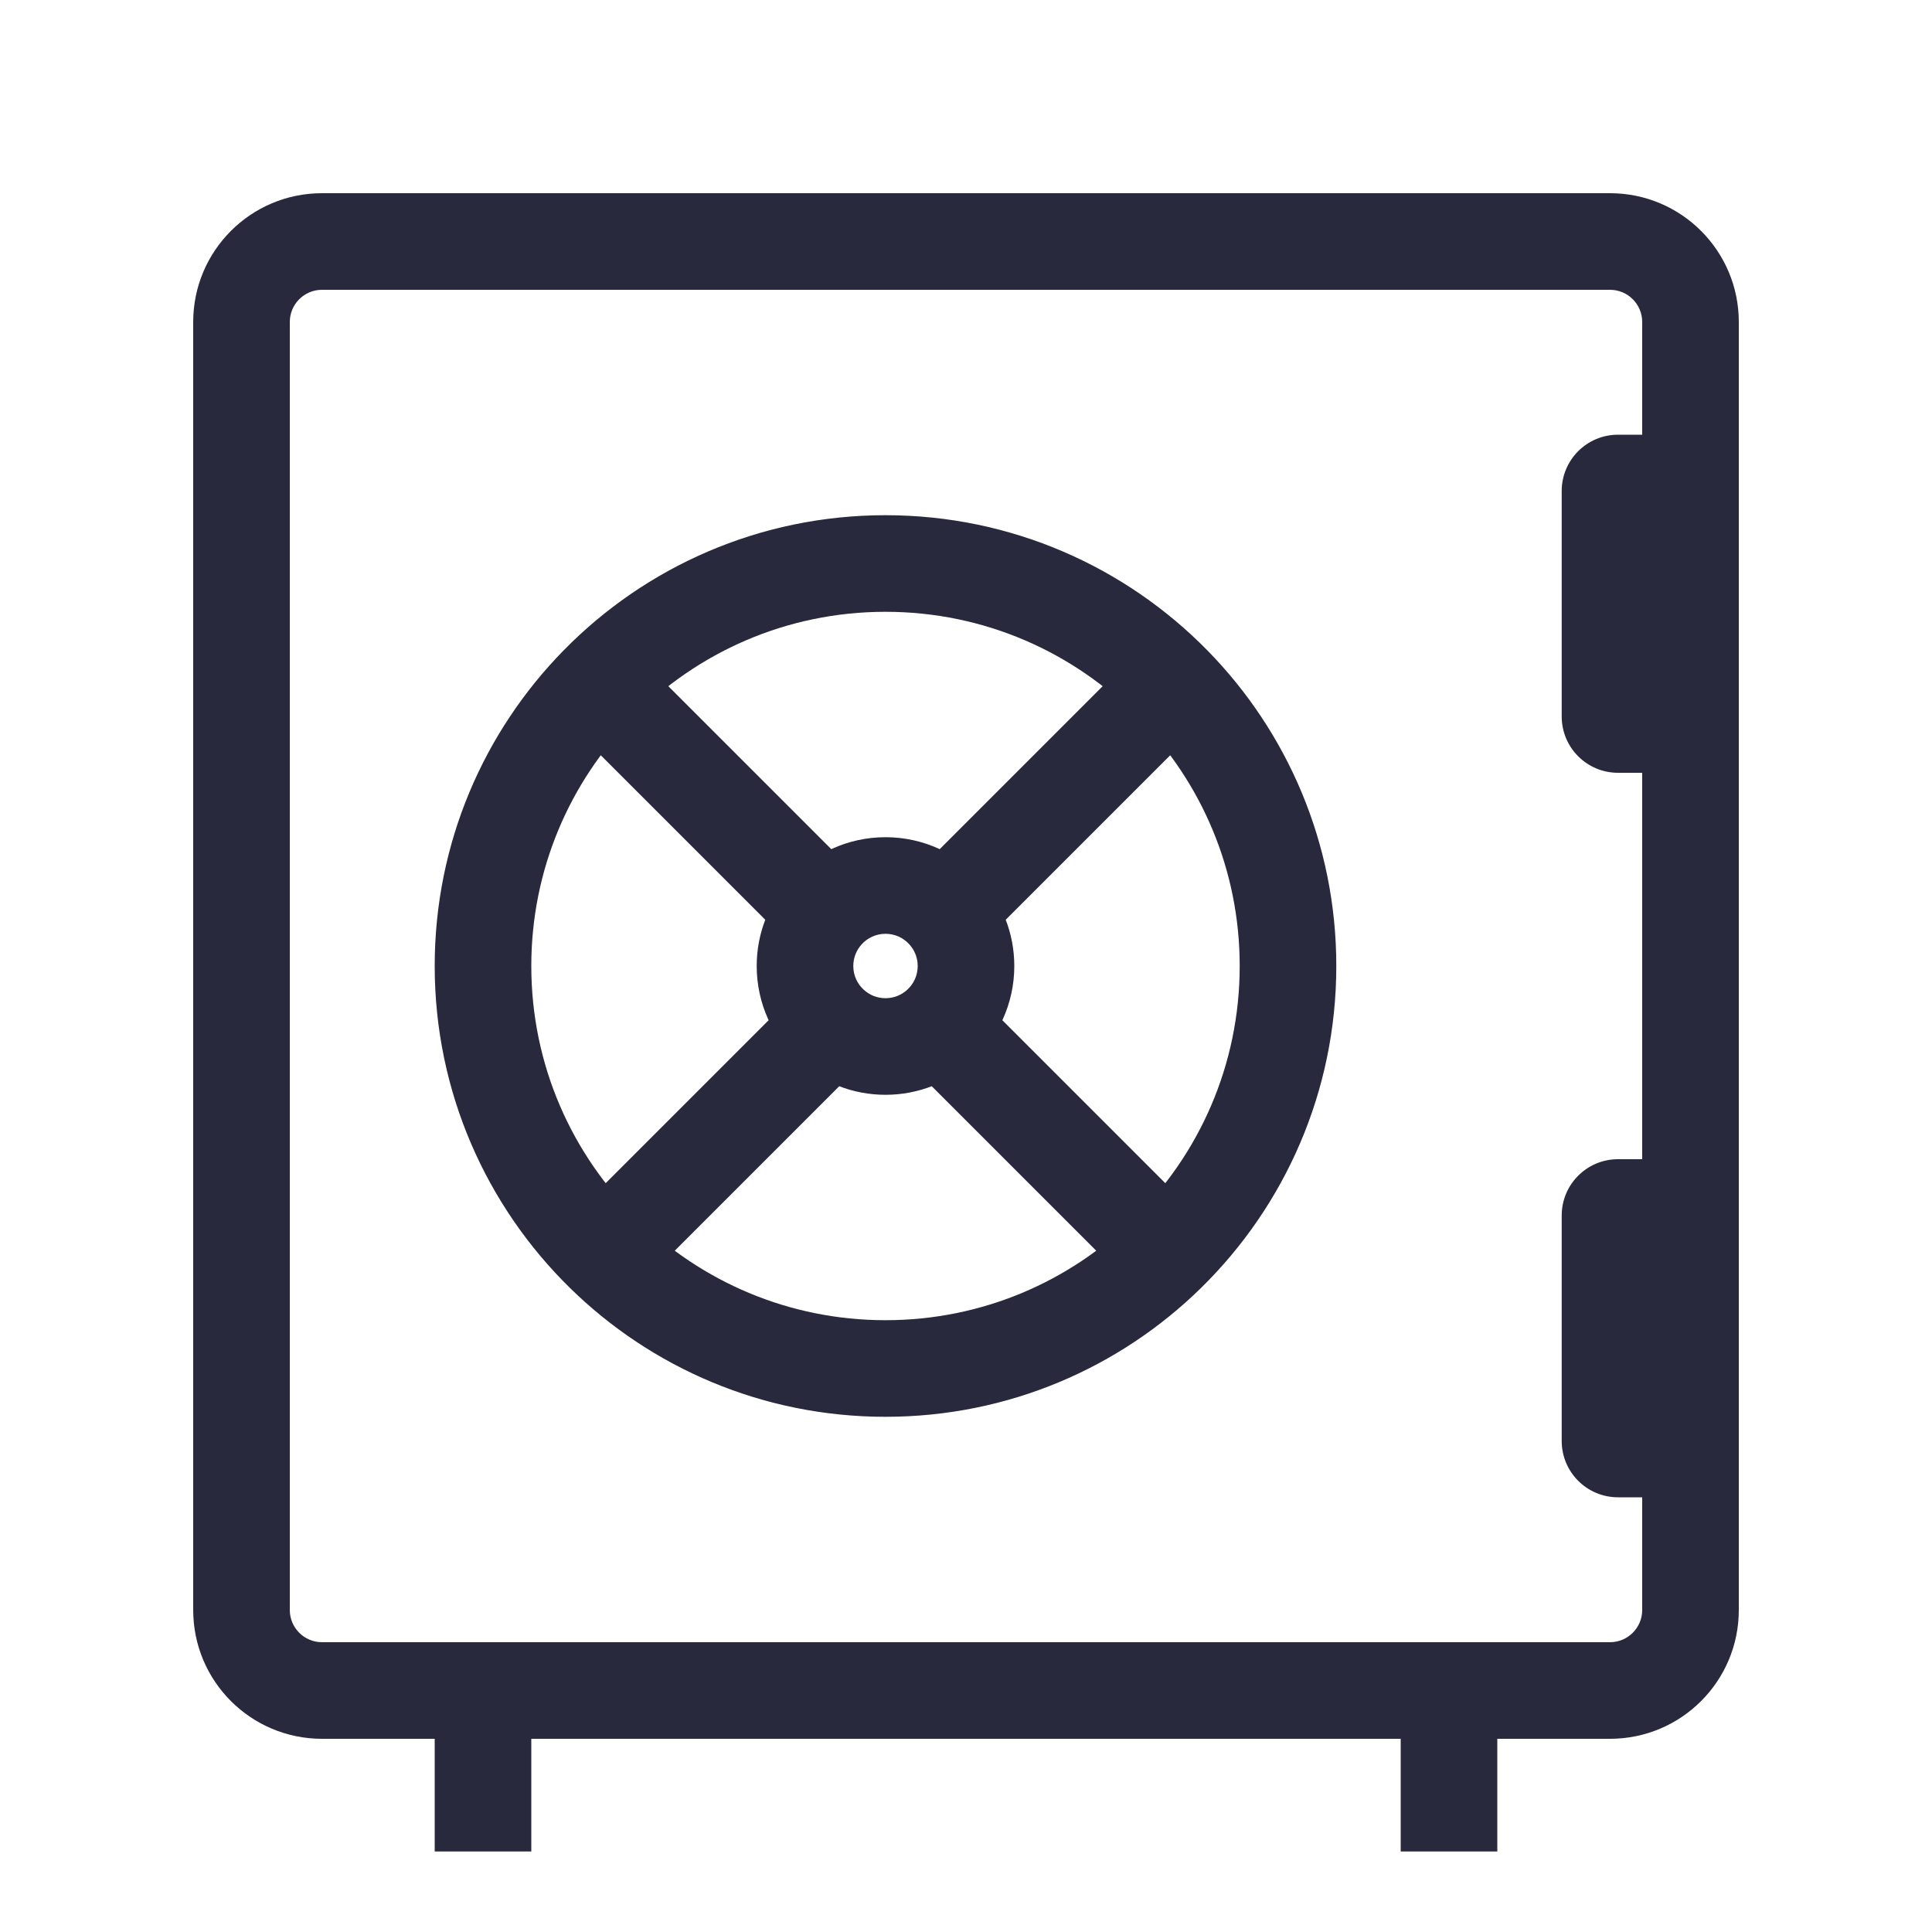 <svg width="24" height="24" viewBox="0 0 24 24" fill="none" xmlns="http://www.w3.org/2000/svg">
<path d="M7.5 15.571L7.08 15.999L7.5 15.571ZM10.258 11.329L10.703 11.732L10.258 11.329ZM11.671 12.742L11.268 12.297L11.671 12.742ZM4 3.6H20V2.4H4V3.6ZM3.6 20V4H2.4V20H3.6ZM6 20.4H4V21.6H6V20.4ZM5.4 21V23H6.6V21H5.4ZM20 20.4H18V21.6H20V20.4ZM18 20.4H6V21.6H18V20.4ZM17.4 21V23H18.6V21H17.4ZM20.4 4V6H21.6V4H20.4ZM21 5.4H20.1V6.6H21V5.4ZM19.4 6.1V8.9H20.6V6.1H19.4ZM20.4 6V9H21.6V6H20.4ZM20.1 9.6H21V8.4H20.1V9.6ZM20.4 9V15H21.6V9H20.4ZM21 14.4H20.1V15.6H21V14.4ZM19.4 15.1V17.9H20.6V15.1H19.4ZM20.4 15V18H21.6V15H20.4ZM20.4 18V20H21.6V18H20.4ZM20.1 18.6H21V17.4H20.1V18.6ZM19.4 8.9C19.4 9.287 19.713 9.6 20.1 9.6V8.4C20.376 8.4 20.6 8.624 20.6 8.9H19.4ZM20.1 5.4C19.713 5.4 19.4 5.713 19.4 6.1H20.6C20.6 6.376 20.376 6.6 20.1 6.6V5.4ZM19.4 17.9C19.4 18.287 19.713 18.6 20.1 18.6V17.4C20.376 17.4 20.6 17.624 20.6 17.9H19.4ZM2.4 20C2.4 20.884 3.116 21.6 4 21.6V20.4C3.779 20.4 3.6 20.221 3.6 20H2.4ZM20.1 14.4C19.713 14.4 19.4 14.713 19.4 15.1H20.6C20.6 15.376 20.376 15.6 20.1 15.6V14.4ZM20 21.6C20.884 21.6 21.6 20.884 21.6 20H20.4C20.4 20.221 20.221 20.4 20 20.4V21.6ZM20 3.6C20.221 3.6 20.4 3.779 20.4 4H21.6C21.6 3.116 20.884 2.4 20 2.4V3.6ZM4 2.4C3.116 2.4 2.4 3.116 2.4 4H3.6C3.6 3.779 3.779 3.6 4 3.6V2.4ZM6.6 12C6.6 10.801 7.079 9.714 7.858 8.92L7.001 8.08C6.011 9.089 5.4 10.474 5.4 12H6.6ZM7.858 8.92C8.657 8.105 9.769 7.6 11 7.6V6.4C9.434 6.4 8.016 7.044 7.001 8.08L7.858 8.92ZM15.4 12C15.4 13.231 14.895 14.343 14.08 15.142L14.92 15.999C15.956 14.983 16.6 13.566 16.6 12H15.4ZM14.08 15.142C13.286 15.921 12.199 16.4 11 16.4V17.6C12.526 17.6 13.911 16.989 14.92 15.999L14.08 15.142ZM11 7.6C12.231 7.6 13.343 8.105 14.142 8.92L14.999 8.08C13.983 7.044 12.566 6.4 11 6.4V7.6ZM14.142 8.92C14.921 9.714 15.4 10.801 15.4 12H16.6C16.6 10.474 15.989 9.089 14.999 8.08L14.142 8.92ZM11 16.4C9.801 16.4 8.714 15.921 7.92 15.142L7.08 15.999C8.089 16.989 9.474 17.6 11 17.6V16.4ZM7.92 15.142C7.105 14.343 6.6 13.231 6.6 12H5.4C5.4 13.566 6.044 14.983 7.08 15.999L7.92 15.142ZM11 11.6C11.118 11.6 11.223 11.65 11.297 11.732L12.186 10.927C11.895 10.604 11.471 10.4 11 10.4V11.6ZM11.297 11.732C11.361 11.803 11.4 11.896 11.4 12H12.6C12.6 11.587 12.443 11.21 12.186 10.927L11.297 11.732ZM14.146 8.076L11.317 10.905L12.166 11.753L14.995 8.924L14.146 8.076ZM10.6 12C10.6 11.896 10.639 11.803 10.703 11.732L9.814 10.927C9.557 11.21 9.4 11.587 9.4 12H10.6ZM10.703 11.732C10.777 11.65 10.882 11.6 11 11.6V10.4C10.529 10.4 10.105 10.604 9.814 10.927L10.703 11.732ZM7.005 8.924L9.834 11.753L10.683 10.905L7.854 8.076L7.005 8.924ZM9.905 12.317L7.076 15.146L7.924 15.995L10.753 13.166L9.905 12.317ZM11 12.4C10.896 12.4 10.803 12.361 10.732 12.297L9.926 13.186C10.21 13.443 10.587 13.6 11 13.6V12.4ZM10.732 12.297C10.65 12.223 10.6 12.118 10.6 12H9.4C9.4 12.471 9.604 12.895 9.926 13.186L10.732 12.297ZM11.247 13.166L14.076 15.995L14.924 15.146L12.095 12.317L11.247 13.166ZM11.4 12C11.4 12.118 11.35 12.223 11.268 12.297L12.073 13.186C12.396 12.895 12.6 12.471 12.6 12H11.4ZM11.268 12.297C11.197 12.361 11.104 12.4 11 12.4V13.6C11.413 13.6 11.79 13.443 12.073 13.186L11.268 12.297Z" fill="#28293D"/>
</svg>
